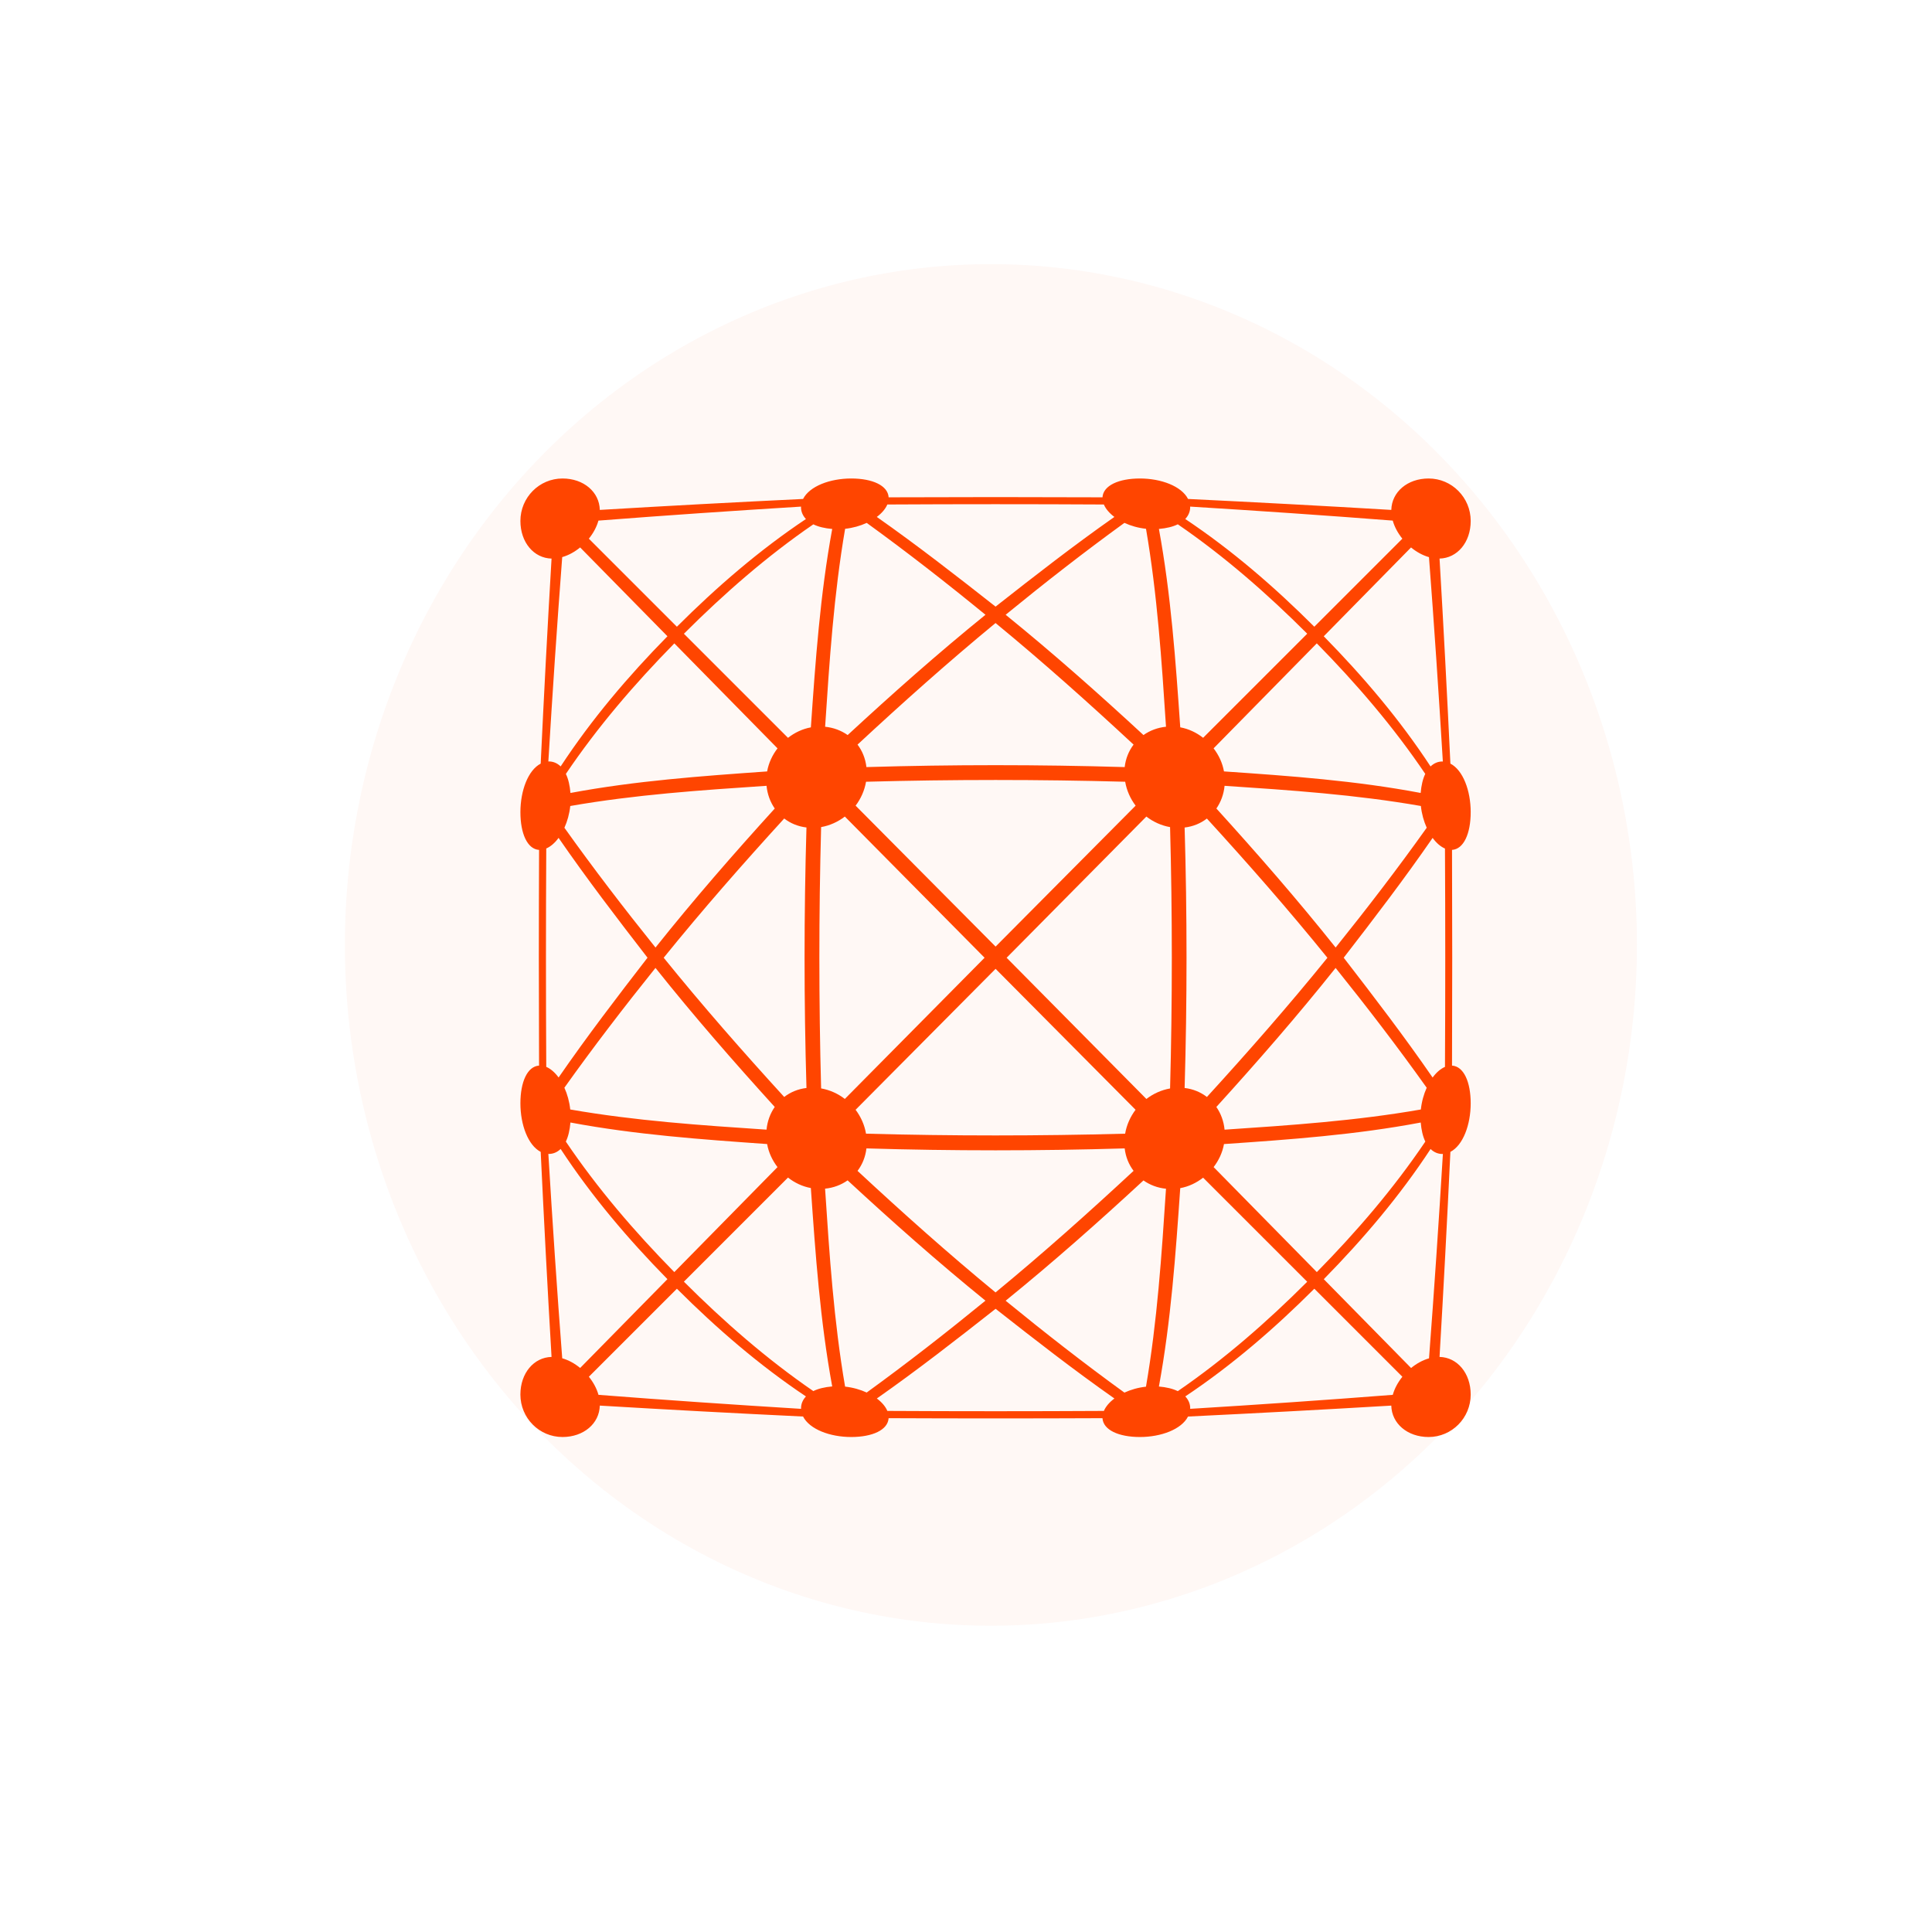 <svg xmlns="http://www.w3.org/2000/svg" viewBox="0 0 256 256"><defs><clipPath><path d="m 2229.6 1389.8 c -1095.6 0 -1984.2 888.48 -1984.2 1984.3 0 1095.82 888.66 1984.2 1984.2 1984.2 1096.1 0 1984.3 -888.45 1984.3 -1984.2 0 -1095.75 -888.19 -1984.3 -1984.3 -1984.3"/></clipPath><filter id="0" style="color-interpolation-filters:sRGB"><feGaussianBlur stdDeviation="2.927"/></filter></defs><path d="m 52.77 231.02 c 192.46 127.95 311 -280.09 62.2 -226.07 -102.82 23.02 -165.22 167.39 -62.2 226.07 z" style="fill:#fff;color:#000"/><g style="fill:#ff4500"><path d="m 189.83 142.78 c -3.749 -5.435 -7.746 -10.656 -11.782 -15.879 4.04 -5.22 8.03 -10.441 11.782 -15.873 0.493 0.67 1.058 1.16 1.636 1.408 0.052 9.644 0.051 19.288 0 28.933 -0.578 0.247 -1.142 0.737 -1.636 1.408 z m -2.857 38.487 c -3.859 -3.918 -7.713 -7.842 -11.564 -11.768 5.208 -5.305 10.06 -11.01 14.15 -17.249 0.464 0.445 1.027 0.68 1.631 0.657 -0.543 9.03 -1.153 18.06 -1.838 27.08 -0.848 0.241 -1.66 0.695 -2.379 1.284 z m -29.918 3.767 c 6.181 -4.122 11.843 -9.02 17.1 -14.273 3.892 3.885 7.784 7.772 11.667 11.666 -0.584 0.725 -1.033 1.539 -1.271 2.395 -8.943 0.697 -17.891 1.307 -26.844 1.855 0.023 -0.61 -0.209 -1.178 -0.651 -1.645 z m -40.869 0.273 c 5.389 -3.78 10.563 -7.812 15.737 -11.884 5.176 4.07 10.353 8.102 15.743 11.884 -0.664 0.498 -1.15 1.065 -1.396 1.648 -9.562 0.053 -19.12 0.053 -28.691 0 -0.245 -0.584 -0.73 -1.153 -1.396 -1.651 z m -38.16 -2.88 c 3.883 -3.894 7.775 -7.78 11.667 -11.665 5.26 5.254 10.921 10.145 17.1 14.273 -0.441 0.467 -0.673 1.035 -0.649 1.644 -8.954 -0.549 -17.902 -1.159 -26.844 -1.855 -0.239 -0.856 -0.688 -1.672 -1.272 -2.397 z m -3.737 -30.18 c 4.088 6.234 8.943 11.945 14.15 17.247 -3.851 3.926 -7.706 7.85 -11.565 11.768 -0.719 -0.589 -1.528 -1.042 -2.377 -1.283 -0.692 -9.02 -1.293 -18.04 -1.838 -27.08 0.604 0.024 1.166 -0.211 1.63 -0.656 z m -0.271 -41.22 c 3.75 5.434 7.745 10.655 11.782 15.873 -4.04 5.219 -8.03 10.44 -11.782 15.873 -0.493 -0.67 -1.057 -1.16 -1.636 -1.408 -0.054 -9.644 -0.052 -19.288 0 -28.938 0.579 -0.247 1.143 -0.736 1.636 -1.407 z m 2.856 -38.487 c 3.86 3.918 7.715 7.842 11.566 11.768 -5.21 5.303 -10.06 11.01 -14.15 17.246 -0.463 -0.445 -1.026 -0.68 -1.631 -0.656 0.545 -9.03 1.149 -18.06 1.838 -27.08 0.849 -0.24 1.659 -0.693 2.377 -1.282 z m 29.918 -3.768 c -6.181 4.124 -11.838 9.02 -17.1 14.273 -3.892 -3.885 -7.783 -7.772 -11.667 -11.666 c 0.584 -0.724 1.032 -1.541 1.271 -2.395 8.943 -0.696 17.891 -1.305 26.844 -1.855 -0.023 0.609 0.209 1.176 0.649 1.643 z m 40.869 -0.275 c -5.39 3.781 -10.565 7.813 -15.743 11.884 -5.174 -4.07 -10.35 -8.101 -15.737 -11.884 0.664 -0.497 1.15 -1.066 1.395 -1.649 9.562 -0.053 19.12 -0.053 28.691 0 0.245 0.583 0.731 1.151 1.396 1.649 z m 38.16 2.881 c -3.885 3.893 -7.777 7.78 -11.669 11.666 -5.26 -5.253 -10.919 -10.151 -17.1 -14.273 0.441 -0.467 0.673 -1.035 0.65 -1.644 8.954 0.551 17.902 1.16 26.844 1.855 0.239 0.855 0.688 1.671 1.272 2.395 z m 3.734 30.18 c -4.087 -6.234 -8.943 -11.945 -14.15 -17.248 3.851 -3.927 7.705 -7.852 11.565 -11.769 0.718 0.59 1.529 1.043 2.377 1.283 0.688 9.02 1.294 18.04 1.838 27.08 -0.604 -0.023 -1.168 0.212 -1.631 0.657 z m -28.38 5.576 c 0.596 -0.86 0.978 -1.886 1.088 -3.01 8.707 0.581 17.4 1.167 26.01 2.674 0.111 1.041 0.388 2.028 0.775 2.882 -3.857 5.417 -7.908 10.691 -12.07 15.873 -5.05 -6.34 -10.356 -12.424 -15.801 -18.421 z m -1.255 38.22 c -0.822 -0.635 -1.82 -1.055 -2.952 -1.189 0.337 -11.502 0.337 -23.02 0 -34.514 1.132 -0.133 2.129 -0.554 2.951 -1.189 5.489 6.01 10.845 12.11 15.97 18.448 -5.126 6.333 -10.481 12.435 -15.969 18.447 z m 28.352 1.659 c -8.609 1.506 -17.299 2.093 -26.01 2.675 -0.11 -1.125 -0.493 -2.152 -1.089 -3.01 5.446 -5.996 10.749 -12.08 15.802 -18.421 4.162 5.182 8.213 10.458 12.07 15.873 -0.387 0.855 -0.664 1.842 -0.775 2.883 z m -27.464 7.637 c 0.683 -0.887 1.172 -1.924 1.376 -3.056 8.724 -0.597 17.456 -1.224 26.07 -2.854 0.084 1 0.283 1.853 0.609 2.525 -4.202 6.229 -9.123 11.951 -14.376 17.295 -4.554 -4.641 -9.113 -9.277 -13.674 -13.911 z m -47.18 0.496 c 0.63 -0.83 1.046 -1.837 1.178 -2.977 11.404 0.34 22.821 0.339 34.22 0 0.133 1.14 0.551 2.146 1.18 2.975 -5.964 5.536 -12.01 10.938 -18.293 16.11 -6.28 -5.169 -12.329 -10.57 -18.289 -16.11 z m -38.04 -6.407 c 8.618 1.615 17.333 2.237 26.06 2.854 0.203 1.131 0.693 2.167 1.375 3.055 -4.561 4.634 -9.119 9.271 -13.674 13.911 -5.252 -5.345 -10.171 -11.07 -14.373 -17.294 0.326 -0.672 0.524 -1.524 0.609 -2.526 z m 27.07 -2.063 c -0.596 0.86 -0.98 1.886 -1.089 3.01 -8.706 -0.582 -17.4 -1.168 -26.01 -2.674 -0.11 -1.043 -0.387 -2.031 -0.775 -2.885 3.858 -5.416 7.908 -10.691 12.07 -15.873 5.05 6.341 10.356 12.424 15.802 18.422 z m 1.254 -38.22 c 0.822 0.636 1.819 1.056 2.949 1.189 -0.334 11.502 -0.336 23.02 0.001 34.52 -1.131 0.134 -2.128 0.554 -2.95 1.19 -5.488 -6.01 -10.844 -12.11 -15.969 -18.449 5.124 -6.334 10.481 -12.435 15.969 -18.448 z m -28.351 -1.656 c 8.609 -1.506 17.299 -2.094 26.01 -2.675 0.11 1.125 0.493 2.151 1.089 3.01 -5.446 5.996 -10.751 12.08 -15.802 18.421 -4.163 -5.181 -8.212 -10.458 -12.07 -15.873 0.387 -0.854 0.664 -1.841 0.775 -2.882 z m 27.464 -7.637 c -0.683 0.888 -1.173 1.923 -1.376 3.056 -8.731 0.617 -17.444 1.242 -26.06 2.854 -0.084 -1 -0.282 -1.855 -0.608 -2.526 4.202 -6.229 9.122 -11.949 14.373 -17.295 4.554 4.642 9.113 9.277 13.674 13.912 z m 47.18 -0.497 c -0.629 0.829 -1.046 1.837 -1.179 2.978 -11.404 -0.339 -22.819 -0.338 -34.22 -0.001 -0.133 -1.142 -0.549 -2.148 -1.179 -2.978 5.962 -5.534 12.01 -10.936 18.288 -16.11 6.282 5.168 12.329 10.572 18.292 16.11 z m -38.26 46.949 c -0.915 -0.704 -1.99 -1.193 -3.143 -1.394 -0.308 -11.539 -0.31 -23.09 0 -34.627 1.153 -0.201 2.228 -0.692 3.144 -1.396 6.164 6.24 12.34 12.48 18.516 18.709 -6.176 6.234 -12.346 12.469 -18.516 18.709 z m 39.954 0.002 c -6.17 -6.24 -12.34 -12.48 -18.516 -18.709 6.176 -6.234 12.346 -12.469 18.516 -18.709 0.915 0.704 1.989 1.196 3.142 1.397 0.31 11.539 0.308 23.09 0.001 34.632 -1.153 0.201 -2.227 0.691 -3.143 1.395 z m -2.806 -42.03 c 0.199 1.161 0.686 2.244 1.383 3.167 -6.187 6.218 -12.373 12.446 -18.555 18.675 -6.176 -6.229 -12.362 -12.452 -18.549 -18.675 0.698 -0.923 1.184 -2.01 1.382 -3.168 11.442 -0.311 22.895 -0.311 34.34 0 z m -34.34 46.634 c -0.199 -1.163 -0.684 -2.246 -1.382 -3.17 6.187 -6.223 12.368 -12.446 18.549 -18.675 6.181 6.229 12.362 12.452 18.549 18.675 -0.698 0.924 -1.183 2.01 -1.382 3.169 -11.442 0.308 -22.895 0.311 -34.34 -0.001 z m 73.49 -45.15 c -8.606 -1.631 -17.338 -2.256 -26.06 -2.854 -0.204 -1.131 -0.692 -2.169 -1.375 -3.057 4.561 -4.634 9.121 -9.269 13.674 -13.911 5.251 5.345 10.172 11.07 14.372 17.296 -0.325 0.671 -0.523 1.524 -0.608 2.525 z m -15.03 -21.1 c -4.602 4.594 -9.198 9.192 -13.793 13.792 -0.88 -0.689 -1.907 -1.183 -3.03 -1.388 -0.612 -8.806 -1.232 -17.595 -2.828 -26.287 0.994 -0.085 1.836 -0.286 2.503 -0.614 6.176 4.236 11.848 9.201 17.15 14.497 z m -24.22 -14.686 c 0.846 0.391 1.826 0.671 2.859 0.783 1.492 8.682 2.075 17.448 2.65 26.23 -1.116 0.111 -2.133 0.499 -2.985 1.101 -5.944 -5.494 -11.976 -10.845 -18.264 -15.939 5.136 -4.2 10.37 -8.283 15.737 -12.176 z m -18.41 12.175 c -6.287 5.092 -12.318 10.445 -18.264 15.939 -0.853 -0.601 -1.871 -0.989 -2.986 -1.1 0.576 -8.781 1.158 -17.55 2.65 -26.23 1.034 -0.112 2.01 -0.391 2.861 -0.782 5.371 3.89 10.605 7.975 15.737 12.174 z m -22.813 -11.983 c 0.666 0.328 1.511 0.528 2.503 0.614 -1.599 8.693 -2.219 17.482 -2.829 26.289 -1.121 0.205 -2.149 0.699 -3.03 1.387 c -4.595 -4.6 -9.192 -9.198 -13.793 -13.792 5.301 -5.296 10.973 -10.258 17.15 -14.497 z m -17.15 100.35 c 4.601 -4.593 9.198 -9.192 13.793 -13.793 0.88 0.689 1.907 1.183 3.03 1.388 0.611 8.806 1.23 17.595 2.83 26.289 -0.992 0.084 -1.838 0.287 -2.503 0.616 -6.176 -4.242 -11.847 -9.201 -17.15 -14.499 z m 24.22 14.691 c -0.847 -0.391 -1.828 -0.671 -2.861 -0.783 -1.495 -8.681 -2.075 -17.448 -2.652 -26.23 1.116 -0.111 2.134 -0.499 2.987 -1.1 5.944 5.494 11.977 10.846 18.264 15.94 -5.137 4.198 -10.368 8.281 -15.737 12.173 z m 18.41 -12.165 c 6.287 -5.098 12.323 -10.446 18.266 -15.94 0.852 0.601 1.869 0.99 2.985 1.101 -0.576 8.782 -1.158 17.55 -2.652 26.23 -1.033 0.111 -2.01 0.392 -2.858 0.784 -5.372 -3.889 -10.599 -7.978 -15.737 -12.174 z m 22.814 11.983 c -0.667 -0.328 -1.509 -0.529 -2.503 -0.614 1.597 -8.693 2.216 -17.482 2.828 -26.287 1.121 -0.205 2.15 -0.7 3.03 -1.388 4.594 4.6 9.19 9.201 13.793 13.792 -5.3 5.296 -10.974 10.26 -17.15 14.498 z m 38.811 -76.72 c 0 -2.836 -1.01 -5.563 -2.69 -6.433 -0.431 -9.06 -0.904 -18.11 -1.438 -27.17 2.353 -0.055 4.128 -2.151 4.128 -4.985 0 -3.107 -2.498 -5.626 -5.579 -5.626 -2.806 0 -4.886 1.792 -4.94 4.164 -8.976 -0.537 -17.952 -1.016 -26.934 -1.451 -0.862 -1.694 -3.568 -2.713 -6.379 -2.713 -2.806 0 -4.859 0.93 -4.958 2.495 -9.445 -0.04 -18.892 -0.04 -28.336 0 -0.099 -1.565 -2.148 -2.495 -4.959 -2.495 -2.812 0 -5.516 1.018 -6.379 2.713 -8.982 0.434 -17.958 0.913 -26.934 1.451 -0.055 -2.372 -2.133 -4.164 -4.943 -4.164 -3.079 0 -5.578 2.519 -5.578 5.626 0 2.836 1.776 4.93 4.126 4.986 -0.533 9.05 -1.01 18.11 -1.438 27.17 -1.679 0.87 -2.688 3.599 -2.688 6.433 0 2.836 0.922 4.9 2.473 5 -0.041 9.526 -0.041 19.05 -0.001 28.58 -1.551 0.101 -2.472 2.167 -2.472 5 0 2.834 1.01 5.563 2.688 6.433 0.431 9.06 0.905 18.11 1.438 27.17 -2.35 0.054 -4.127 2.151 -4.127 4.984 0 3.107 2.498 5.627 5.578 5.627 2.812 0 4.887 -1.791 4.943 -4.162 8.976 0.537 17.952 1.017 26.934 1.448 0.864 1.694 3.57 2.714 6.378 2.714 2.812 0 4.858 -0.93 4.958 -2.495 9.445 0.042 18.892 0.042 28.337 0 0.099 1.565 2.149 2.495 4.957 2.495 2.812 0 5.517 -1.017 6.379 -2.713 8.982 -0.436 17.958 -0.915 26.934 -1.449 0.055 2.371 2.134 4.162 4.942 4.162 3.082 0 5.579 -2.52 5.579 -5.627 0 -2.836 -1.776 -4.93 -4.128 -4.985 0.534 -9.05 1.01 -18.11 1.438 -27.17 1.679 -0.87 2.69 -3.599 2.69 -6.433 0 -2.836 -0.921 -4.9 -2.474 -5 0.037 -9.527 0.037 -19.05 0 -28.581 1.553 -0.1 2.474 -2.169 2.474 -5"/><path d="m 358.85 203.71 a 145.57 147.15 0 1 1 -291.15 0 145.57 147.15 0 1 1 291.15 0 z" transform="matrix(0.588 0 0 0.613 5.895 0.336)" style="opacity:0.2;color:#000;filter:url(#0)"/></g></svg>